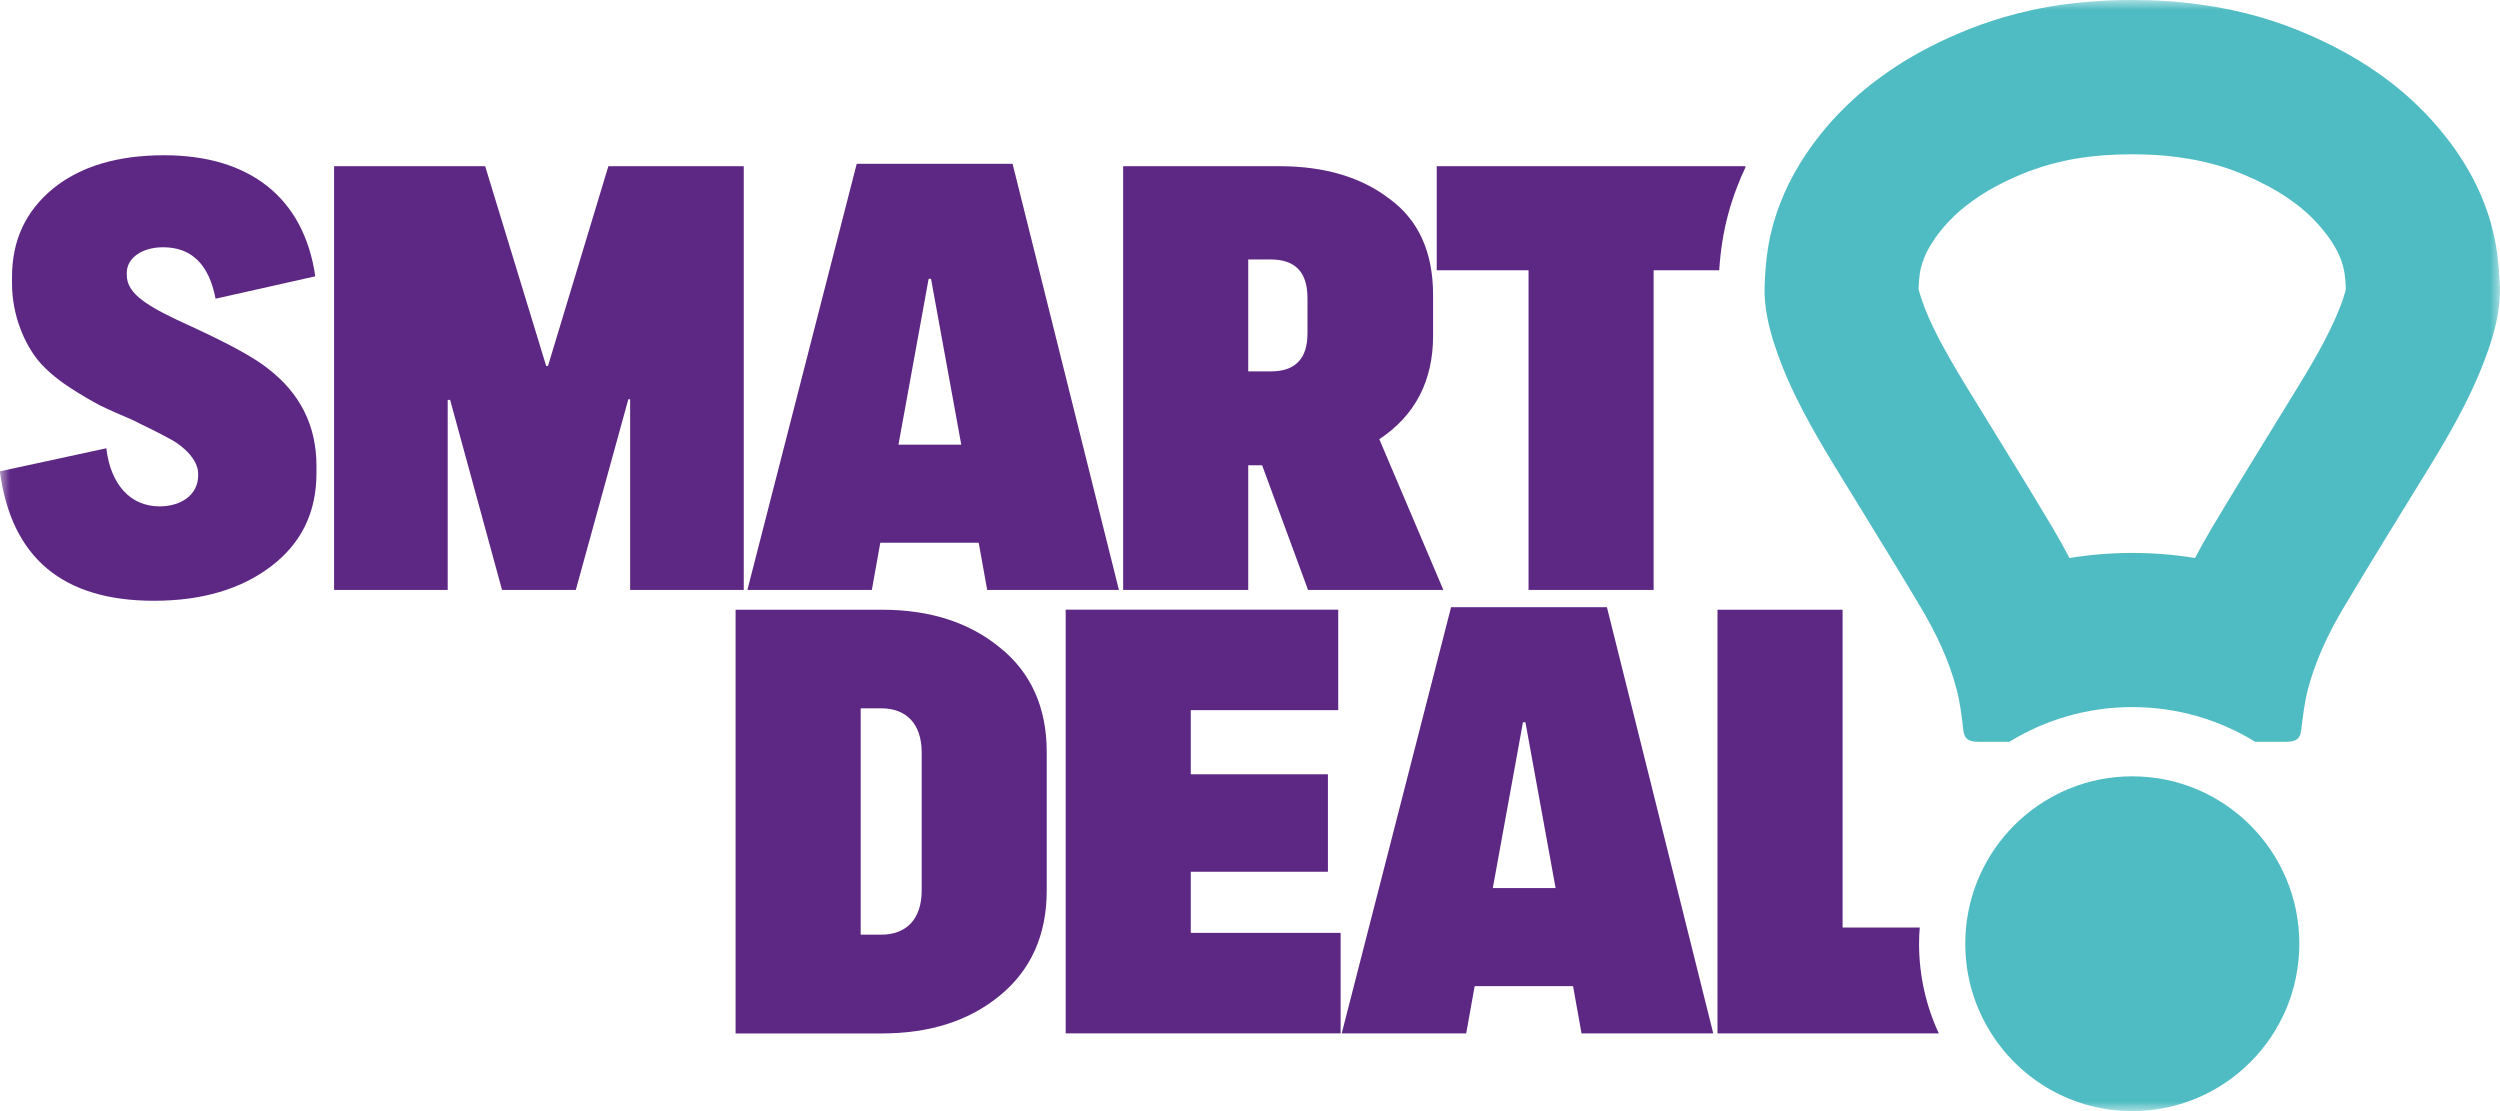 <svg width="126" height="56" viewBox="0 0 126 56" fill="none" xmlns="http://www.w3.org/2000/svg">
<g clip-path="url(#clip0_5307_730)">
<mask id="mask0_5307_730" style="mask-type:luminance" maskUnits="userSpaceOnUse" x="0" y="0" width="126" height="56">
<path d="M126 0H0V56H126V0Z" fill="white"/>
</mask>
<g mask="url(#mask0_5307_730)">
<path d="M-1.77631e-05 23.753L5.359 22.593C5.573 24.424 6.577 25.521 8.038 25.521C9.165 25.521 9.987 24.912 9.987 23.965V23.874C9.987 23.173 9.256 22.501 8.646 22.165C8.372 22.013 7.855 21.738 7.154 21.402L6.727 21.187C6.027 20.883 5.449 20.637 5.022 20.424C4.626 20.209 4.077 19.904 3.437 19.479C2.798 19.051 2.311 18.624 1.947 18.196C1.245 17.343 0.606 15.908 0.606 14.291V13.956C0.606 12.095 1.306 10.631 2.676 9.502C4.077 8.374 5.934 7.825 8.278 7.825C12.54 7.825 15.313 9.93 15.89 13.926L10.866 15.055C10.531 13.315 9.648 12.462 8.218 12.462C7.152 12.462 6.39 13.011 6.39 13.743V13.864C6.39 14.84 7.487 15.48 9.648 16.457C11.567 17.341 12.846 18.044 13.485 18.563C15.13 19.813 15.95 21.462 15.95 23.475V23.843C15.95 25.826 15.188 27.382 13.666 28.54C12.144 29.7 10.164 30.279 7.758 30.279C3.161 30.279 0.571 28.114 -0.008 23.751" fill="#5D2784"/>
</g>
<path d="M16.838 8.377H24.452L27.527 18.444H27.619L30.662 8.377H37.485V29.733H31.759V20.123H31.668L29.02 29.733H25.303L22.686 20.154H22.564V29.733H16.838V8.377Z" fill="#5D2784"/>
<path d="M48.448 22.412L46.924 14.052H46.803L45.282 22.412H48.448ZM49.331 27.353H44.367L43.941 29.733H37.668L43.179 8.255H51.034L56.393 29.733H49.754L49.327 27.353H49.331Z" fill="#5D2784"/>
<mask id="mask1_5307_730" style="mask-type:luminance" maskUnits="userSpaceOnUse" x="0" y="0" width="126" height="56">
<path d="M126 0H0V56H126V0Z" fill="white"/>
</mask>
<g mask="url(#mask1_5307_730)">
<path d="M62.911 18.719H64.038C65.287 18.719 65.897 18.079 65.897 16.798V15.029C65.897 13.717 65.287 13.077 64.038 13.077H62.911V18.721V18.719ZM63.611 23.448H62.911V29.733H56.607V8.377H64.494C66.746 8.377 68.606 8.926 70.036 10.025C71.497 11.093 72.228 12.71 72.228 14.875V16.919C72.228 19.207 71.314 20.947 69.517 22.136L72.746 29.733H65.926L63.611 23.448Z" fill="#5D2784"/>
<path d="M72.411 8.375V13.623H77.039V29.733H83.343V13.623H86.648C86.683 13.091 86.734 12.636 86.804 12.192C86.948 11.267 87.196 10.336 87.549 9.422C87.673 9.092 87.816 8.762 87.971 8.434V8.375H72.411Z" fill="#5D2784"/>
<path d="M46.453 37.926C46.453 36.462 45.662 35.699 44.413 35.699H43.378V47.108H44.413C45.66 47.108 46.453 46.345 46.453 44.881V37.925V37.926ZM50.41 32.649C51.964 33.901 52.755 35.669 52.755 37.897V44.885C52.755 47.112 51.964 48.881 50.41 50.162C48.857 51.445 46.878 52.085 44.442 52.085H37.074V30.73H44.442C46.878 30.73 48.857 31.37 50.41 32.651" fill="#5D2784"/>
</g>
<path d="M67.567 47.017V52.082H53.711V30.727H67.446V35.791H60.015V39.024H66.927V43.936H60.015V47.017H67.567Z" fill="#5D2784"/>
<path d="M78.403 44.76L76.881 36.4H76.758L75.237 44.76H78.403ZM79.286 49.702H74.323L73.896 52.082H67.623L73.134 30.604H80.989L86.348 52.082H79.709L79.282 49.702H79.286Z" fill="#5D2784"/>
<mask id="mask2_5307_730" style="mask-type:luminance" maskUnits="userSpaceOnUse" x="0" y="0" width="126" height="56">
<path d="M126 0H0V56H126V0Z" fill="white"/>
</mask>
<g mask="url(#mask2_5307_730)">
<path d="M96.758 46.746H92.867V30.729H86.562V52.082H97.715C97.076 50.705 96.721 49.175 96.721 47.566C96.721 47.289 96.733 47.013 96.756 46.746" fill="#5D2784"/>
<path d="M118.119 14.979C117.636 16.433 116.724 18.015 115.896 19.369C115.458 20.086 115.015 20.805 114.573 21.523C113.558 23.173 112.507 24.879 111.486 26.593C111.178 27.109 110.894 27.618 110.631 28.124C109.59 27.954 108.532 27.868 107.466 27.868C106.4 27.868 105.342 27.954 104.301 28.126C104.04 27.622 103.756 27.111 103.448 26.595C102.479 24.965 101.482 23.345 100.517 21.779C100.024 20.978 99.531 20.178 99.042 19.377C98.487 18.464 98.062 17.724 97.711 17.052C97.315 16.293 97.023 15.621 96.824 15.012C96.744 14.772 96.709 14.629 96.694 14.557C96.709 14.215 96.731 13.954 96.762 13.76C96.797 13.54 96.859 13.309 96.953 13.069L96.976 13.005C97.056 12.794 97.165 12.577 97.309 12.343C97.471 12.077 97.621 11.863 97.789 11.656C97.951 11.453 98.095 11.289 98.251 11.127C98.597 10.767 98.978 10.437 99.377 10.154L99.432 10.113C99.925 9.756 100.497 9.42 101.135 9.116C102.119 8.647 102.988 8.342 103.953 8.13L104.062 8.104C104.214 8.069 104.405 8.032 104.627 7.995C105.515 7.847 106.441 7.776 107.462 7.776C108.306 7.776 109.083 7.825 109.775 7.923L109.83 7.931C111.061 8.095 112.137 8.387 113.215 8.856L113.296 8.891C113.462 8.961 113.62 9.036 113.774 9.11C115.22 9.799 116.309 10.625 117.116 11.634L117.155 11.681C117.219 11.759 117.291 11.857 117.377 11.976C117.814 12.589 118.071 13.173 118.162 13.76C118.197 13.977 118.221 14.25 118.232 14.576C118.217 14.645 118.184 14.774 118.114 14.981M125.99 14.442C125.971 13.811 125.924 13.182 125.826 12.562C125.544 10.746 124.821 9.051 123.697 7.47C123.533 7.241 123.363 7.011 123.176 6.783C121.633 4.846 119.608 3.284 117.124 2.099C116.857 1.972 116.58 1.843 116.294 1.722C114.795 1.074 113.039 0.517 110.851 0.226C109.836 0.078 108.709 0 107.468 0C105.94 0 104.586 0.121 103.368 0.322C102.992 0.385 102.631 0.455 102.286 0.537C100.529 0.925 99.077 1.49 97.804 2.095C96.746 2.601 95.772 3.171 94.883 3.817C94.077 4.391 93.34 5.033 92.672 5.724C92.346 6.062 92.038 6.414 91.748 6.779C91.364 7.257 91.023 7.745 90.717 8.247C90.314 8.901 89.98 9.569 89.719 10.26C89.431 11.002 89.222 11.767 89.098 12.558C89 13.178 88.959 13.809 88.936 14.438C88.905 15.457 89.133 16.455 89.456 17.435C89.817 18.534 90.294 19.604 90.838 20.648C91.327 21.585 91.867 22.511 92.424 23.427C93.874 25.805 95.361 28.177 96.783 30.57C97.578 31.908 98.243 33.294 98.615 34.752C98.794 35.43 98.874 36.117 98.952 36.8C99.003 37.22 99.182 37.386 99.712 37.386H101.271C103.076 36.279 105.192 35.637 107.466 35.637C109.74 35.637 111.858 36.279 113.661 37.386H115.226C115.75 37.386 115.931 37.218 115.978 36.8C116.064 36.117 116.142 35.428 116.315 34.752C116.695 33.294 117.352 31.908 118.151 30.57C119.575 28.175 121.056 25.805 122.51 23.427C123.695 21.492 124.784 19.524 125.478 17.433C125.803 16.453 126.033 15.453 125.994 14.436" fill="#4EBCC2"/>
<path d="M107.468 56C104.477 56 101.85 54.438 100.361 52.083C99.531 50.777 99.05 49.231 99.05 47.566C99.05 47.29 99.061 47.017 99.089 46.746C99.5 42.47 103.091 39.127 107.468 39.127C112.116 39.127 115.886 42.905 115.886 47.566C115.886 52.226 112.116 56 107.468 56Z" fill="#4EBCC2"/>
</g>
</g>
<defs>
<clipPath id="clip0_5307_730">
<rect width="126" height="56" fill="white"/>
</clipPath>
</defs>
</svg>
